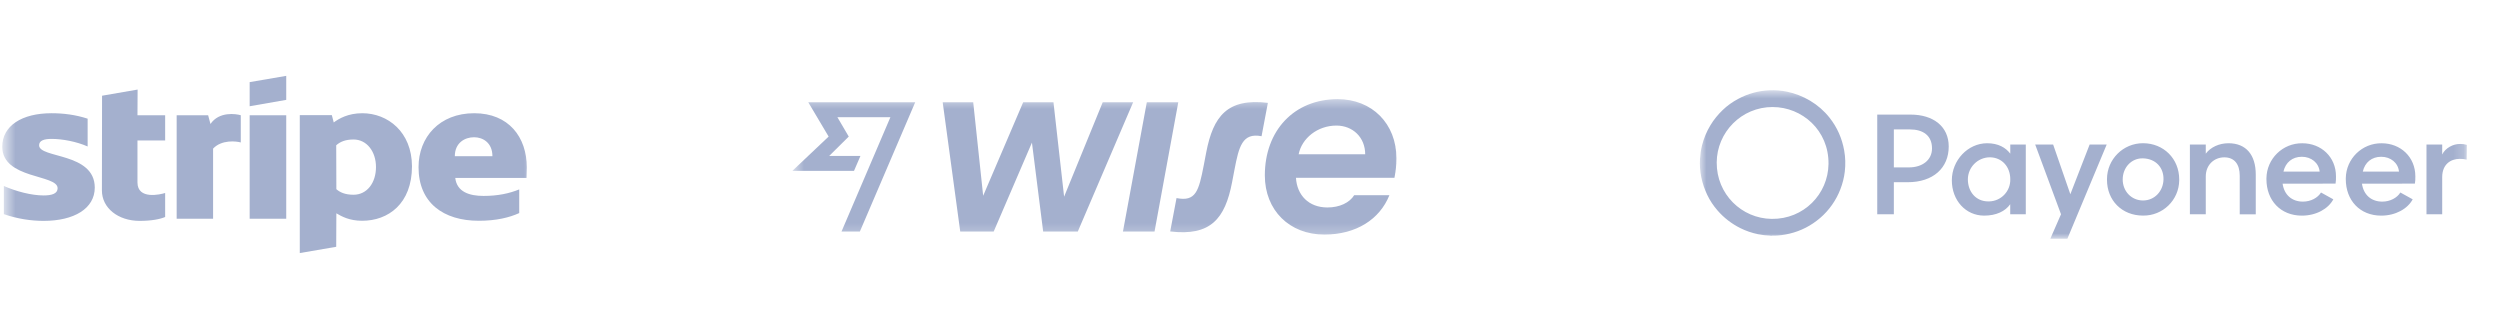 <svg width="241" height="32" viewBox="0 0 241 32" fill="none" xmlns="http://www.w3.org/2000/svg">
<mask id="mask0_269_2916" style="mask-type:luminance" maskUnits="userSpaceOnUse" x="0" y="0" width="52" height="32">
<path d="M51.5 0H0.5V32H51.5V0Z" fill="white"/>
</mask>
<g mask="url(#mask0_269_2916)">
<path d="M3.77 14.006C3.77 13.561 4.22 13.39 4.965 13.39C6.032 13.39 7.38 13.652 8.448 14.12V11.44C7.282 11.063 6.13 10.915 4.965 10.915C2.113 10.915 0.217 12.124 0.217 14.143C0.217 17.29 5.554 16.788 5.554 18.145C5.554 18.67 4.993 18.841 4.206 18.841C3.04 18.841 1.551 18.453 0.371 17.929V20.643C1.678 21.099 2.998 21.293 4.206 21.293C7.128 21.293 9.136 20.118 9.136 18.077C9.122 14.679 3.77 15.283 3.77 14.006ZM13.266 8.634L9.838 9.227L9.824 18.362C9.824 20.05 11.384 21.293 13.463 21.293C14.614 21.293 15.457 21.122 15.921 20.917V18.602C15.471 18.75 13.252 19.274 13.252 17.587V13.538H15.921V11.109H13.252L13.266 8.634ZM20.289 11.953L20.064 11.109H17.03V21.088H20.542V14.325C21.37 13.447 22.775 13.607 23.211 13.732V11.109C22.761 10.972 21.118 10.721 20.289 11.953ZM24.067 11.109H27.593V21.088H24.067V11.109ZM24.067 10.242L27.593 9.627V7.312L24.067 7.916V10.242ZM34.925 10.915C33.549 10.915 32.664 11.44 32.172 11.805L31.989 11.098H28.899V24.395L32.411 23.791L32.425 20.563C32.931 20.86 33.675 21.282 34.911 21.282C37.425 21.282 39.715 19.639 39.715 16.024C39.701 12.717 37.383 10.915 34.925 10.915ZM34.082 18.773C33.254 18.773 32.762 18.533 32.425 18.237L32.411 14.006C32.776 13.675 33.282 13.447 34.082 13.447C35.361 13.447 36.245 14.61 36.245 16.104C36.245 17.632 35.375 18.773 34.082 18.773ZM50.783 16.138C50.783 13.219 49.042 10.915 45.713 10.915C42.37 10.915 40.347 13.219 40.347 16.116C40.347 19.548 42.735 21.282 46.162 21.282C47.834 21.282 49.098 20.974 50.053 20.54V18.259C49.098 18.647 48.002 18.887 46.612 18.887C45.249 18.887 44.041 18.499 43.887 17.153H50.755C50.755 17.005 50.783 16.412 50.783 16.138ZM43.845 15.055C43.845 13.766 44.814 13.23 45.699 13.23C46.556 13.23 47.469 13.766 47.469 15.055H43.845Z" fill="#A4B0CE"/>
</g>
<mask id="mask1_269_2916" style="mask-type:luminance" maskUnits="userSpaceOnUse" x="76" y="0" width="60" height="32">
<path d="M135.5 0H76.5V32H135.5V0Z" fill="white"/>
</mask>
<g mask="url(#mask1_269_2916)">
<mask id="mask2_269_2916" style="mask-type:luminance" maskUnits="userSpaceOnUse" x="75" y="9" width="61" height="14">
<path d="M135.5 9.444H75.5V22.778H135.5V9.444Z" fill="white"/>
</mask>
<g mask="url(#mask2_269_2916)">
<path d="M134.616 15.265C134.616 11.915 132.259 9.559 128.955 9.559C124.749 9.559 121.93 12.585 121.93 16.907C121.93 20.279 124.31 22.613 127.67 22.613C130.726 22.613 133.004 21.15 133.939 18.816H130.545C130.094 19.542 129.136 20 127.963 20C126.159 20 125.031 18.816 124.93 17.141H134.424C134.548 16.504 134.616 15.957 134.616 15.265ZM125.189 14.874C125.493 13.333 127.004 12.105 128.831 12.105C130.41 12.105 131.605 13.244 131.605 14.874H125.189ZM112.808 22.311L113.417 19.095C115.277 19.464 115.559 18.425 116.044 15.924L116.281 14.684C116.957 11.189 118.322 9.447 122.223 9.916L121.614 13.132C119.754 12.764 119.427 14.159 119.01 16.326L118.773 17.565C118.096 21.105 116.687 22.78 112.808 22.311ZM108.252 22.322L110.552 9.86H113.586L111.297 22.322H108.252ZM90.875 9.86H93.818L94.777 18.872L98.633 9.86H101.554L102.58 18.961L106.301 9.86H109.233L103.899 22.322H100.561L99.479 13.746L95.791 22.322H92.567L90.875 9.86Z" fill="#A4B0CE"/>
<path d="M79.88 13.165L76.385 16.47H82.327L82.948 15.03H79.937L81.82 13.165L80.726 11.3H85.834L81.121 22.322H82.891L88.225 9.859H77.918L79.88 13.165Z" fill="#A4B0CE"/>
</g>
</g>
<mask id="mask3_269_2916" style="mask-type:luminance" maskUnits="userSpaceOnUse" x="163" y="8" width="75" height="16">
<path d="M237.801 8.663H163.832V23.014H237.801V8.663Z" fill="white"/>
</mask>
<g mask="url(#mask3_269_2916)">
<path d="M182.567 20.655V17.566H183.897C186.37 17.566 187.857 16.185 187.857 14.121C187.857 12.176 186.35 11.047 184.183 11.047H180.966V20.655H182.567ZM184.111 12.476C185.383 12.476 186.246 13.062 186.246 14.307C186.246 15.45 185.288 16.137 184.03 16.137H182.567V12.476H184.111ZM210.076 17.295C210.076 15.307 208.576 13.806 206.588 13.806C204.672 13.803 203.116 15.354 203.113 17.27V17.324C203.113 19.326 204.557 20.783 206.588 20.783C208.486 20.811 210.049 19.295 210.076 17.397V17.393V17.294V17.295ZM204.629 17.295C204.629 16.151 205.473 15.231 206.588 15.265C207.82 15.301 208.587 16.159 208.561 17.295C208.534 18.431 207.703 19.326 206.588 19.326C205.473 19.326 204.628 18.439 204.628 17.295H204.629ZM225.147 17.701C225.182 17.468 225.197 17.235 225.189 17C225.189 15.127 223.761 13.811 221.945 13.811C220.056 13.788 218.508 15.299 218.484 17.187V17.271C218.484 19.316 219.843 20.787 221.901 20.787C223.288 20.787 224.446 20.129 224.932 19.215L223.745 18.557C223.432 19.072 222.76 19.436 222.001 19.436C220.943 19.436 220.199 18.792 220.042 17.706L225.147 17.701ZM220.124 16.542C220.325 15.655 220.983 15.113 221.897 15.113C222.811 15.113 223.529 15.699 223.614 16.542H220.124ZM201.441 13.934L199.581 18.724L197.923 13.934H196.193L198.681 20.654L197.651 23.013H199.296L203.085 13.934H201.441ZM237.801 13.963C237.588 13.902 237.366 13.873 237.144 13.876C236.486 13.876 235.742 14.253 235.428 14.892V13.934H233.913V20.654H235.428V17.073C235.428 15.829 236.257 15.315 237.115 15.315C237.341 15.31 237.567 15.335 237.786 15.386L237.801 13.971V13.963ZM232.796 17.701C232.832 17.468 232.847 17.235 232.839 17C232.839 15.127 231.41 13.811 229.594 13.811C227.706 13.788 226.158 15.299 226.134 17.187V17.271C226.134 19.316 227.492 20.787 229.55 20.787C230.932 20.787 232.096 20.129 232.583 19.215L231.395 18.557C231.081 19.072 230.409 19.436 229.651 19.436C228.594 19.436 227.849 18.792 227.692 17.706L232.796 17.701ZM227.774 16.542C227.975 15.655 228.633 15.113 229.547 15.113C230.461 15.113 231.179 15.699 231.263 16.542H227.774ZM193.791 17.28C193.82 18.43 192.911 19.386 191.761 19.415H191.757H191.66C190.488 19.415 189.702 18.499 189.702 17.28C189.712 16.121 190.645 15.182 191.804 15.164C192.99 15.164 193.791 16.08 193.791 17.28ZM217.455 16.822C217.455 14.948 216.539 13.808 214.824 13.808C213.922 13.808 213.094 14.195 212.636 14.813V13.934H211.106V20.654H212.636V17.013C212.636 15.883 213.451 15.168 214.423 15.168C215.395 15.168 215.91 15.826 215.91 16.941V20.659H217.455V16.822ZM193.791 13.934V14.813C193.348 14.226 192.632 13.808 191.56 13.808C189.702 13.808 188.157 15.453 188.157 17.383C188.157 19.313 189.487 20.786 191.274 20.786C192.433 20.786 193.304 20.372 193.785 19.686V20.658H195.286V13.934H193.791Z" fill="#A4B0CE"/>
<path d="M170.787 22.724H170.704C170.682 22.72 170.659 22.713 170.636 22.713C170.247 22.702 169.862 22.658 169.48 22.579C168.881 22.455 168.306 22.26 167.757 21.985C166.921 21.564 166.195 21.006 165.579 20.3C165.176 19.838 164.837 19.332 164.574 18.779C164.052 17.678 163.804 16.518 163.882 15.295C163.91 14.86 163.97 14.431 164.077 14.009C164.25 13.322 164.521 12.677 164.888 12.07C165.213 11.532 165.609 11.048 166.061 10.613C166.507 10.182 167.01 9.828 167.555 9.535C168.493 9.032 169.494 8.755 170.555 8.705C171.131 8.678 171.703 8.723 172.269 8.839C173.06 9.004 173.799 9.295 174.494 9.708C175.218 10.14 175.845 10.685 176.369 11.347C177.103 12.276 177.567 13.327 177.777 14.494C177.901 15.172 177.917 15.852 177.839 16.533C177.772 17.119 177.626 17.688 177.413 18.242C177.206 18.781 176.935 19.283 176.605 19.753C176.277 20.217 175.898 20.64 175.463 21.012C174.597 21.753 173.612 22.264 172.502 22.526C171.97 22.653 171.431 22.724 170.884 22.715C170.851 22.715 170.82 22.712 170.788 22.725L170.787 22.724ZM170.883 10.317C167.869 10.314 165.506 12.758 165.491 15.662C165.474 18.715 167.89 21.062 170.787 21.101C173.887 21.143 176.229 18.703 176.268 15.813C176.312 12.556 173.709 10.315 170.883 10.319V10.317Z" fill="#A4B0CE"/>
</g>
</svg>
